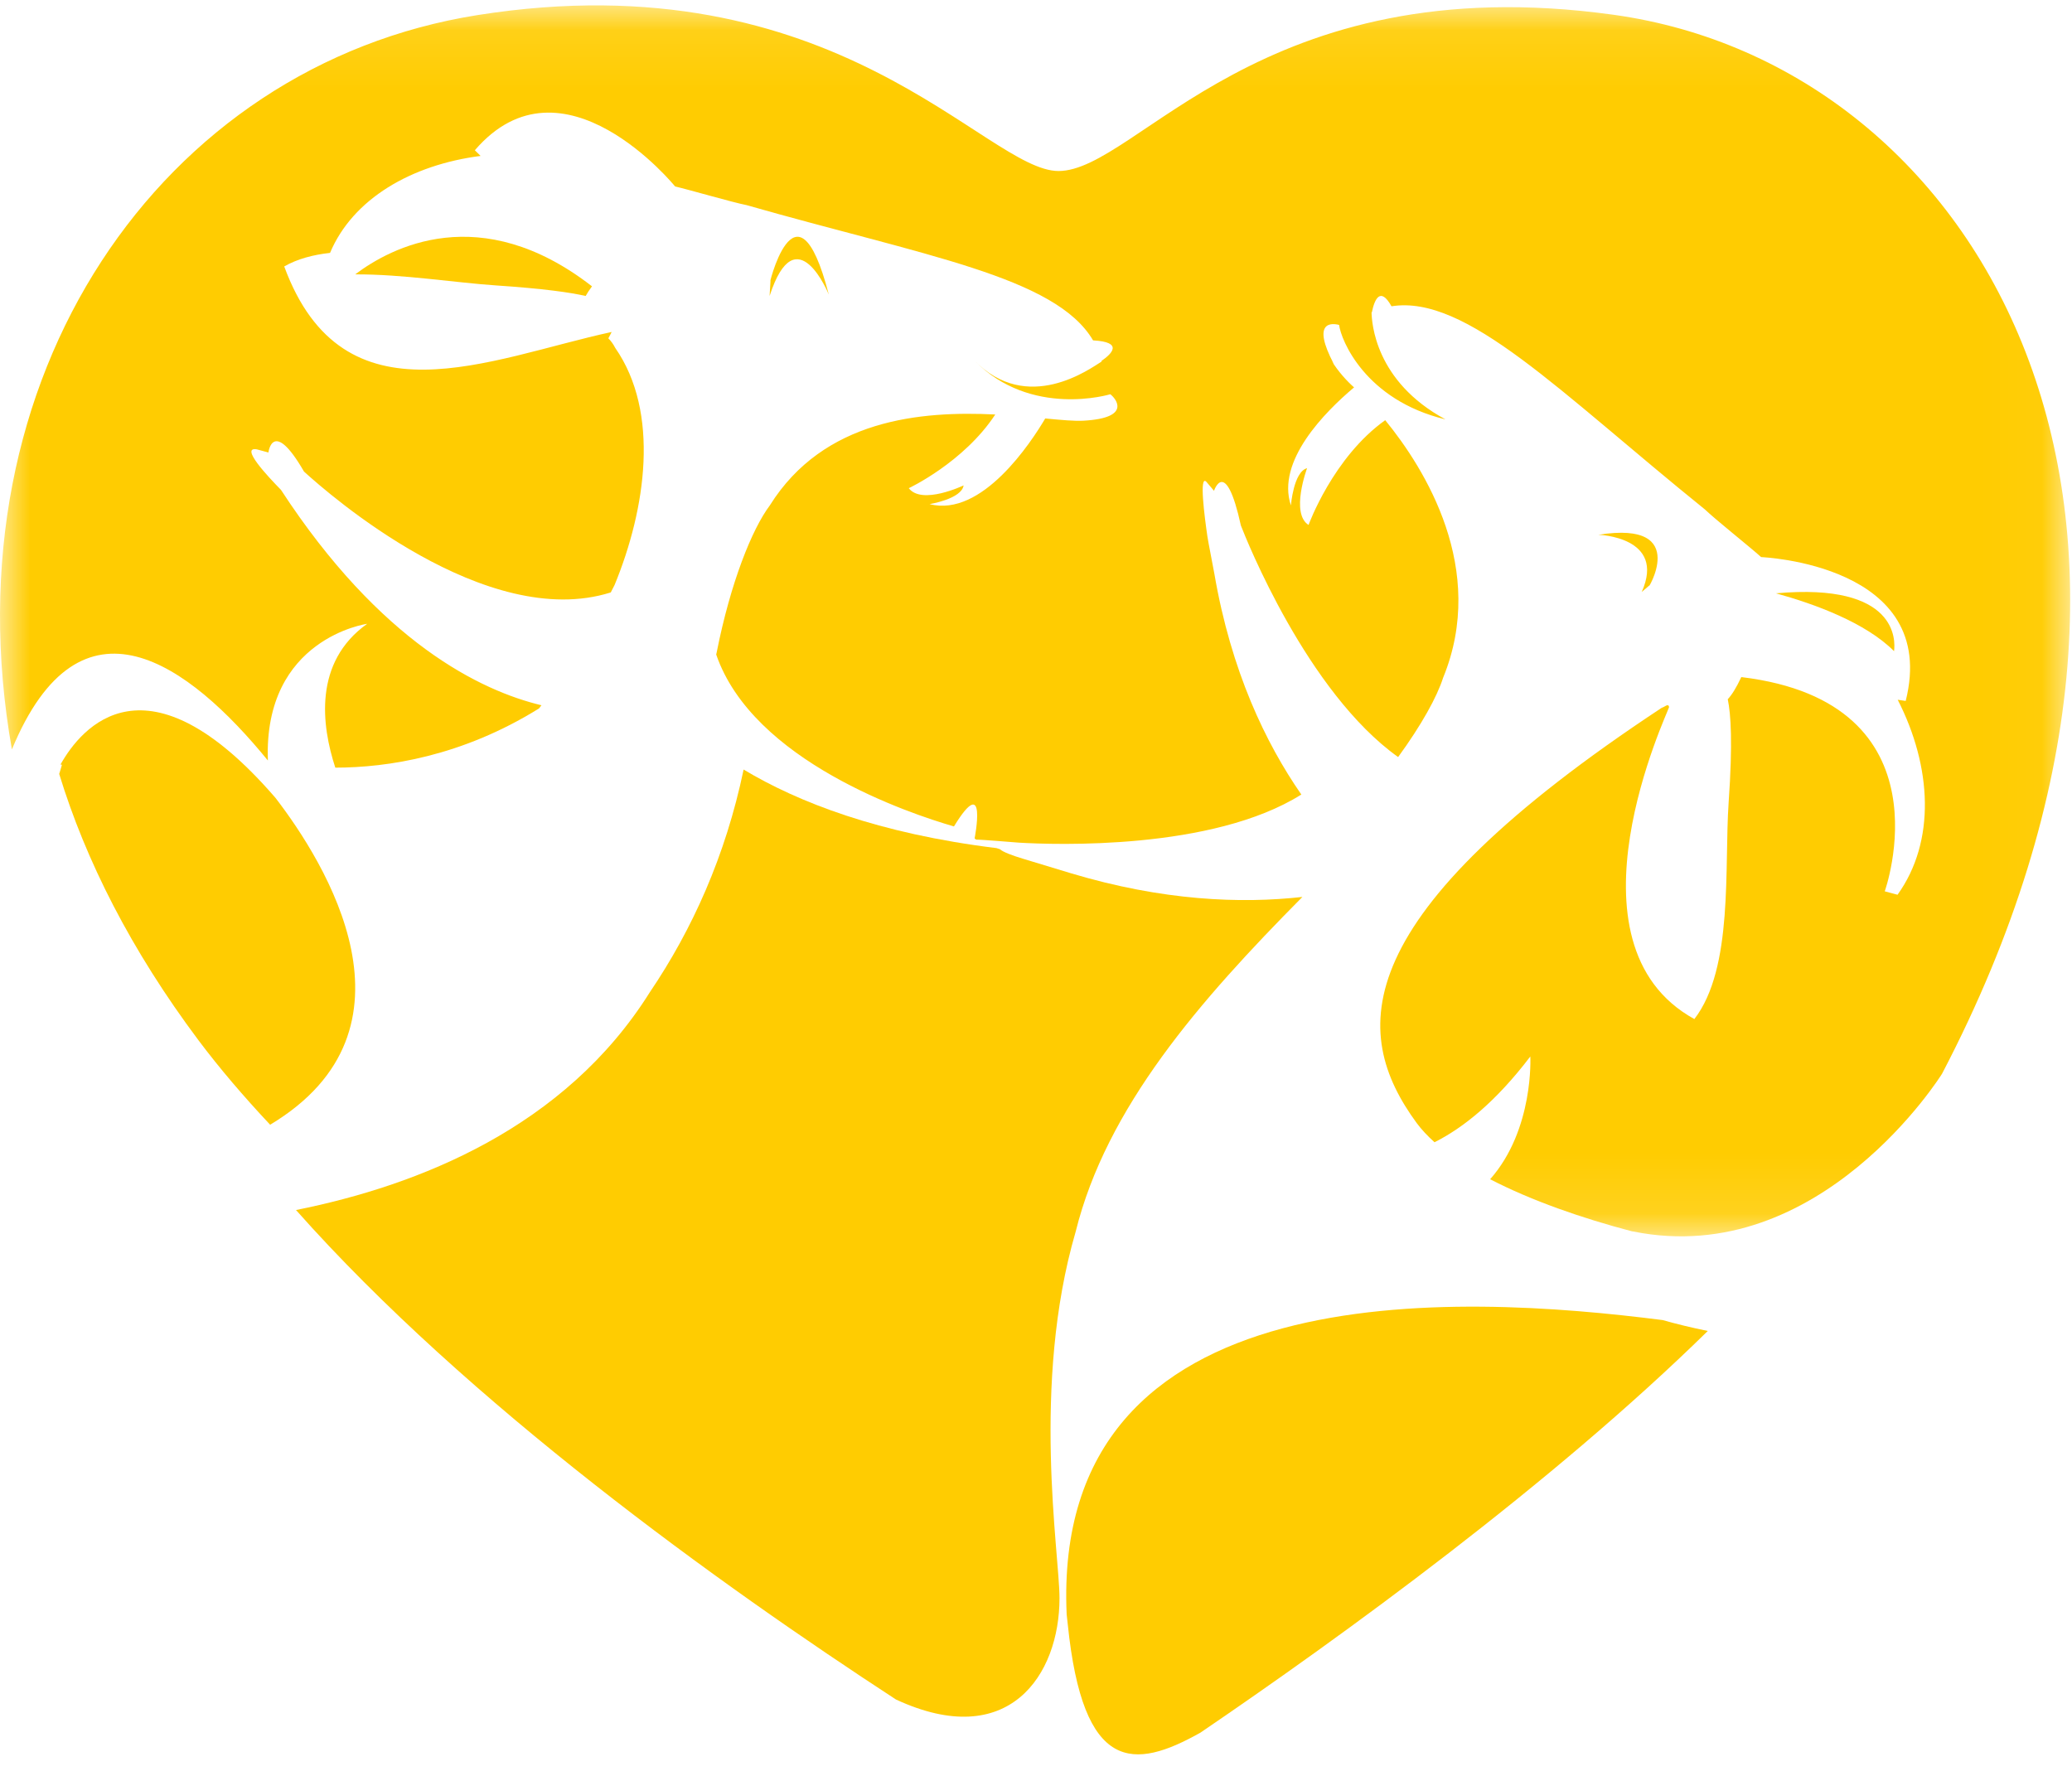<?xml version="1.0" encoding="UTF-8"?>
<svg width="35px" height="30px" viewBox="0 0 35 30" version="1.1" xmlns="http://www.w3.org/2000/svg" xmlns:xlink="http://www.w3.org/1999/xlink">
    <!-- Generator: sketchtool 46.2 (44496) - http://www.bohemiancoding.com/sketch -->
    <title>FAA6EBA7-DEE7-43B0-8918-98594F94FAAE</title>
    <desc>Created with sketchtool.</desc>
    <defs>
        <polygon id="path-1" points="1.5746509e-15 20.886 1.5746509e-15 0.091 34.968 0.091 34.968 20.886"></polygon>
    </defs>
    <g id="pazomat" stroke="none" stroke-width="1" fill="none" fill-rule="evenodd">
        <g id="001_pazomat_hp-" transform="translate(-213, -2602)">
            <g id="footer-new" transform="translate(10, 2496)">
                <g id="icon1" transform="translate(203, 106)">
                    <path d="M14,4.976 C13.436,2.797 12.95,4.983 13.016,4.735 L13,5 C13.447,3.618 14,4.976 14,4.976" id="Fill-1" fill="#FFCC01"></path>
                    <path d="M31.994,11 C32.018,10.827 32.063,9.837 30,10.023 C30.652,10.203 31.513,10.517 31.994,11" id="Fill-3" fill="#FFCC01"></path>
                    <path d="M27,9.034 C27,9.034 28.148,9.067 27.732,10 L27.863,9.888 C27.777,10.042 28.602,8.779 27,9.034" id="Fill-5" fill="#FFCC01"></path>
                    <g id="Group-9">
                        <mask id="mask-2" fill="white">
                            <use xlink:href="#path-1"></use>
                        </mask>
                        <g id="Clip-8"></g>
                        <path d="M4.525,12.847 C4.449,10.781 6.202,10.538 6.202,10.538 C5.292,11.187 5.431,12.256 5.664,12.968 C6.543,12.967 7.801,12.778 9.105,11.968 C9.119,11.95 9.132,11.932 9.146,11.914 C8.121,11.668 6.429,10.855 4.746,8.275 C4.521,8.046 4.047,7.54 4.339,7.591 L4.534,7.644 C4.534,7.644 4.605,7.048 5.135,7.966 C5.555,8.35 8.209,10.673 10.317,10.008 C10.338,9.965 10.36,9.924 10.382,9.881 C10.911,8.595 11.15,6.966 10.393,5.878 C10.361,5.816 10.323,5.762 10.276,5.715 C10.298,5.676 10.316,5.642 10.332,5.608 C8.262,6.057 5.803,7.225 4.801,4.501 C5.023,4.374 5.287,4.304 5.575,4.272 C5.959,3.359 6.948,2.784 8.118,2.634 L8.021,2.538 C9.505,0.812 11.403,3.149 11.404,3.15 C11.635,3.203 12.382,3.421 12.611,3.465 C15.612,4.323 17.83,4.672 18.464,5.75 C18.978,5.778 18.786,5.973 18.606,6.097 C18.607,6.1 18.608,6.104 18.609,6.107 C18.415,6.227 17.356,7.01 16.457,6.088 C17.414,7.069 18.755,6.66 18.755,6.66 C18.841,6.723 19.134,7.061 18.3,7.107 C18.15,7.115 17.927,7.095 17.656,7.069 C17.42,7.469 16.588,8.744 15.703,8.516 C15.703,8.516 16.243,8.429 16.277,8.2 C16.277,8.2 15.573,8.537 15.351,8.247 C15.351,8.247 16.279,7.813 16.812,7.002 C15.558,6.94 13.917,7.079 13.003,8.539 C12.703,8.938 12.34,9.842 12.107,11.017 C12.104,11.03 12.101,11.044 12.098,11.057 C12.718,12.86 15.363,13.744 16.114,13.961 C16.687,13.024 16.463,14.163 16.463,14.163 L16.489,14.184 C16.581,14.182 17.132,14.23 17.212,14.235 C17.817,14.271 20.479,14.367 21.982,13.422 C21.382,12.557 20.796,11.34 20.513,9.693 C20.486,9.539 20.411,9.17 20.395,9.06 C20.345,8.717 20.255,8.019 20.376,8.137 L20.507,8.291 C20.507,8.291 20.703,7.699 20.961,8.878 C21.054,9.118 22.081,11.694 23.617,12.789 C24.013,12.245 24.275,11.77 24.377,11.449 C25.127,9.618 24.072,7.921 23.399,7.098 C22.517,7.726 22.104,8.868 22.104,8.868 C21.795,8.673 22.079,7.909 22.079,7.909 C21.85,7.97 21.806,8.538 21.806,8.538 C21.555,7.79 22.379,6.96 22.873,6.544 C22.769,6.455 22.599,6.274 22.488,6.086 L22.532,6.151 C22.147,5.423 22.496,5.456 22.62,5.489 C22.651,5.739 23.056,6.757 24.417,7.085 C23.224,6.441 23.173,5.448 23.168,5.277 C23.17,5.276 23.172,5.275 23.174,5.274 C23.216,5.067 23.312,4.829 23.505,5.174 C24.77,4.973 26.337,6.618 28.798,8.605 C28.966,8.768 29.574,9.252 29.749,9.411 C29.751,9.412 32.77,9.529 32.191,11.841 L32.056,11.821 C32.634,12.952 32.702,14.211 32.053,15.115 L31.837,15.057 C31.837,15.057 32.979,11.867 29.414,11.438 C29.327,11.624 29.252,11.741 29.185,11.812 C29.237,12.061 29.271,12.539 29.2,13.556 C29.124,14.644 29.286,16.354 28.621,17.215 C26.307,15.94 28.179,12.025 28.193,11.947 C28.186,11.871 28.115,11.946 28.074,11.955 C28.073,11.956 28.072,11.956 28.071,11.956 C22.731,15.479 22.803,17.434 23.931,18.972 C24.013,19.083 24.115,19.191 24.232,19.296 C24.714,19.054 25.266,18.615 25.85,17.847 C25.85,17.847 25.915,19.08 25.171,19.921 C25.869,20.283 26.729,20.581 27.564,20.8 C27.573,20.802 27.58,20.803 27.589,20.804 C30.751,21.441 32.804,18.14 32.804,18.14 C37.773,8.631 33.453,1.114 27.26,0.25 C21.285,-0.583 19.214,2.889 17.88,2.889 C16.65,2.889 14.145,-0.711 8.059,0.256 C2.73,1.103 -0.913,6.363 0.201,12.66 C1.36,9.857 3.193,11.216 4.525,12.847" id="Fill-7" fill="#FFCC01" mask="url(#mask-2)"></path>
                    </g>
                    <path d="M6,4.635 C6.797,4.631 7.7,4.776 8.369,4.821 C9.19,4.876 9.636,4.941 9.893,5 C9.919,4.953 9.953,4.9 10,4.837 C8.115,3.373 6.601,4.181 6,4.635" id="Fill-10" fill="#FFCC01"></path>
                    <path d="M17.897,26.998 C17.897,26.244 17.416,23.39 18.17,20.807 C18.691,18.707 20.259,16.909 22,15.152 C20.955,15.269 19.639,15.216 18.093,14.753 C18.008,14.728 17.384,14.539 17.282,14.507 C17.103,14.453 16.943,14.394 16.889,14.345 C16.868,14.339 16.85,14.333 16.832,14.327 C14.836,14.082 13.474,13.548 12.561,13 C12.256,14.459 11.693,15.704 10.976,16.763 C9.543,19.049 7.076,20.025 5,20.441 C7.905,23.714 12.15,26.764 15.135,28.71 C17.039,29.594 17.897,28.297 17.897,26.998" id="Fill-12" fill="#FFCC01"></path>
                    <g id="Group-16" transform="translate(18, 22)" fill="#FFCC01">
                        <path d="M10.085,0.3 C6.648,-0.138 -0.246,-0.546 0.018,5.273 C0.024,5.325 0.03,5.379 0.036,5.435 C0.294,7.961 1.154,7.901 2.277,7.27 C4.677,5.637 8.208,3.075 10.848,0.484 C10.577,0.429 10.321,0.367 10.085,0.3" id="Fill-14"></path>
                    </g>
                    <path d="M4.653,13.478 C2.477,10.961 1.375,12.285 1.022,12.915 C1.037,12.918 1.046,12.919 1.046,12.919 C1.031,12.976 1.016,13.024 1,13.074 C1.448,14.54 2.215,16.053 3.351,17.571 C3.709,18.048 4.117,18.525 4.563,19 C7.256,17.386 5.493,14.57 4.653,13.478" id="Fill-17" fill="#FFCC01"></path>
                </g>
            </g>
        </g>
    </g>
</svg>